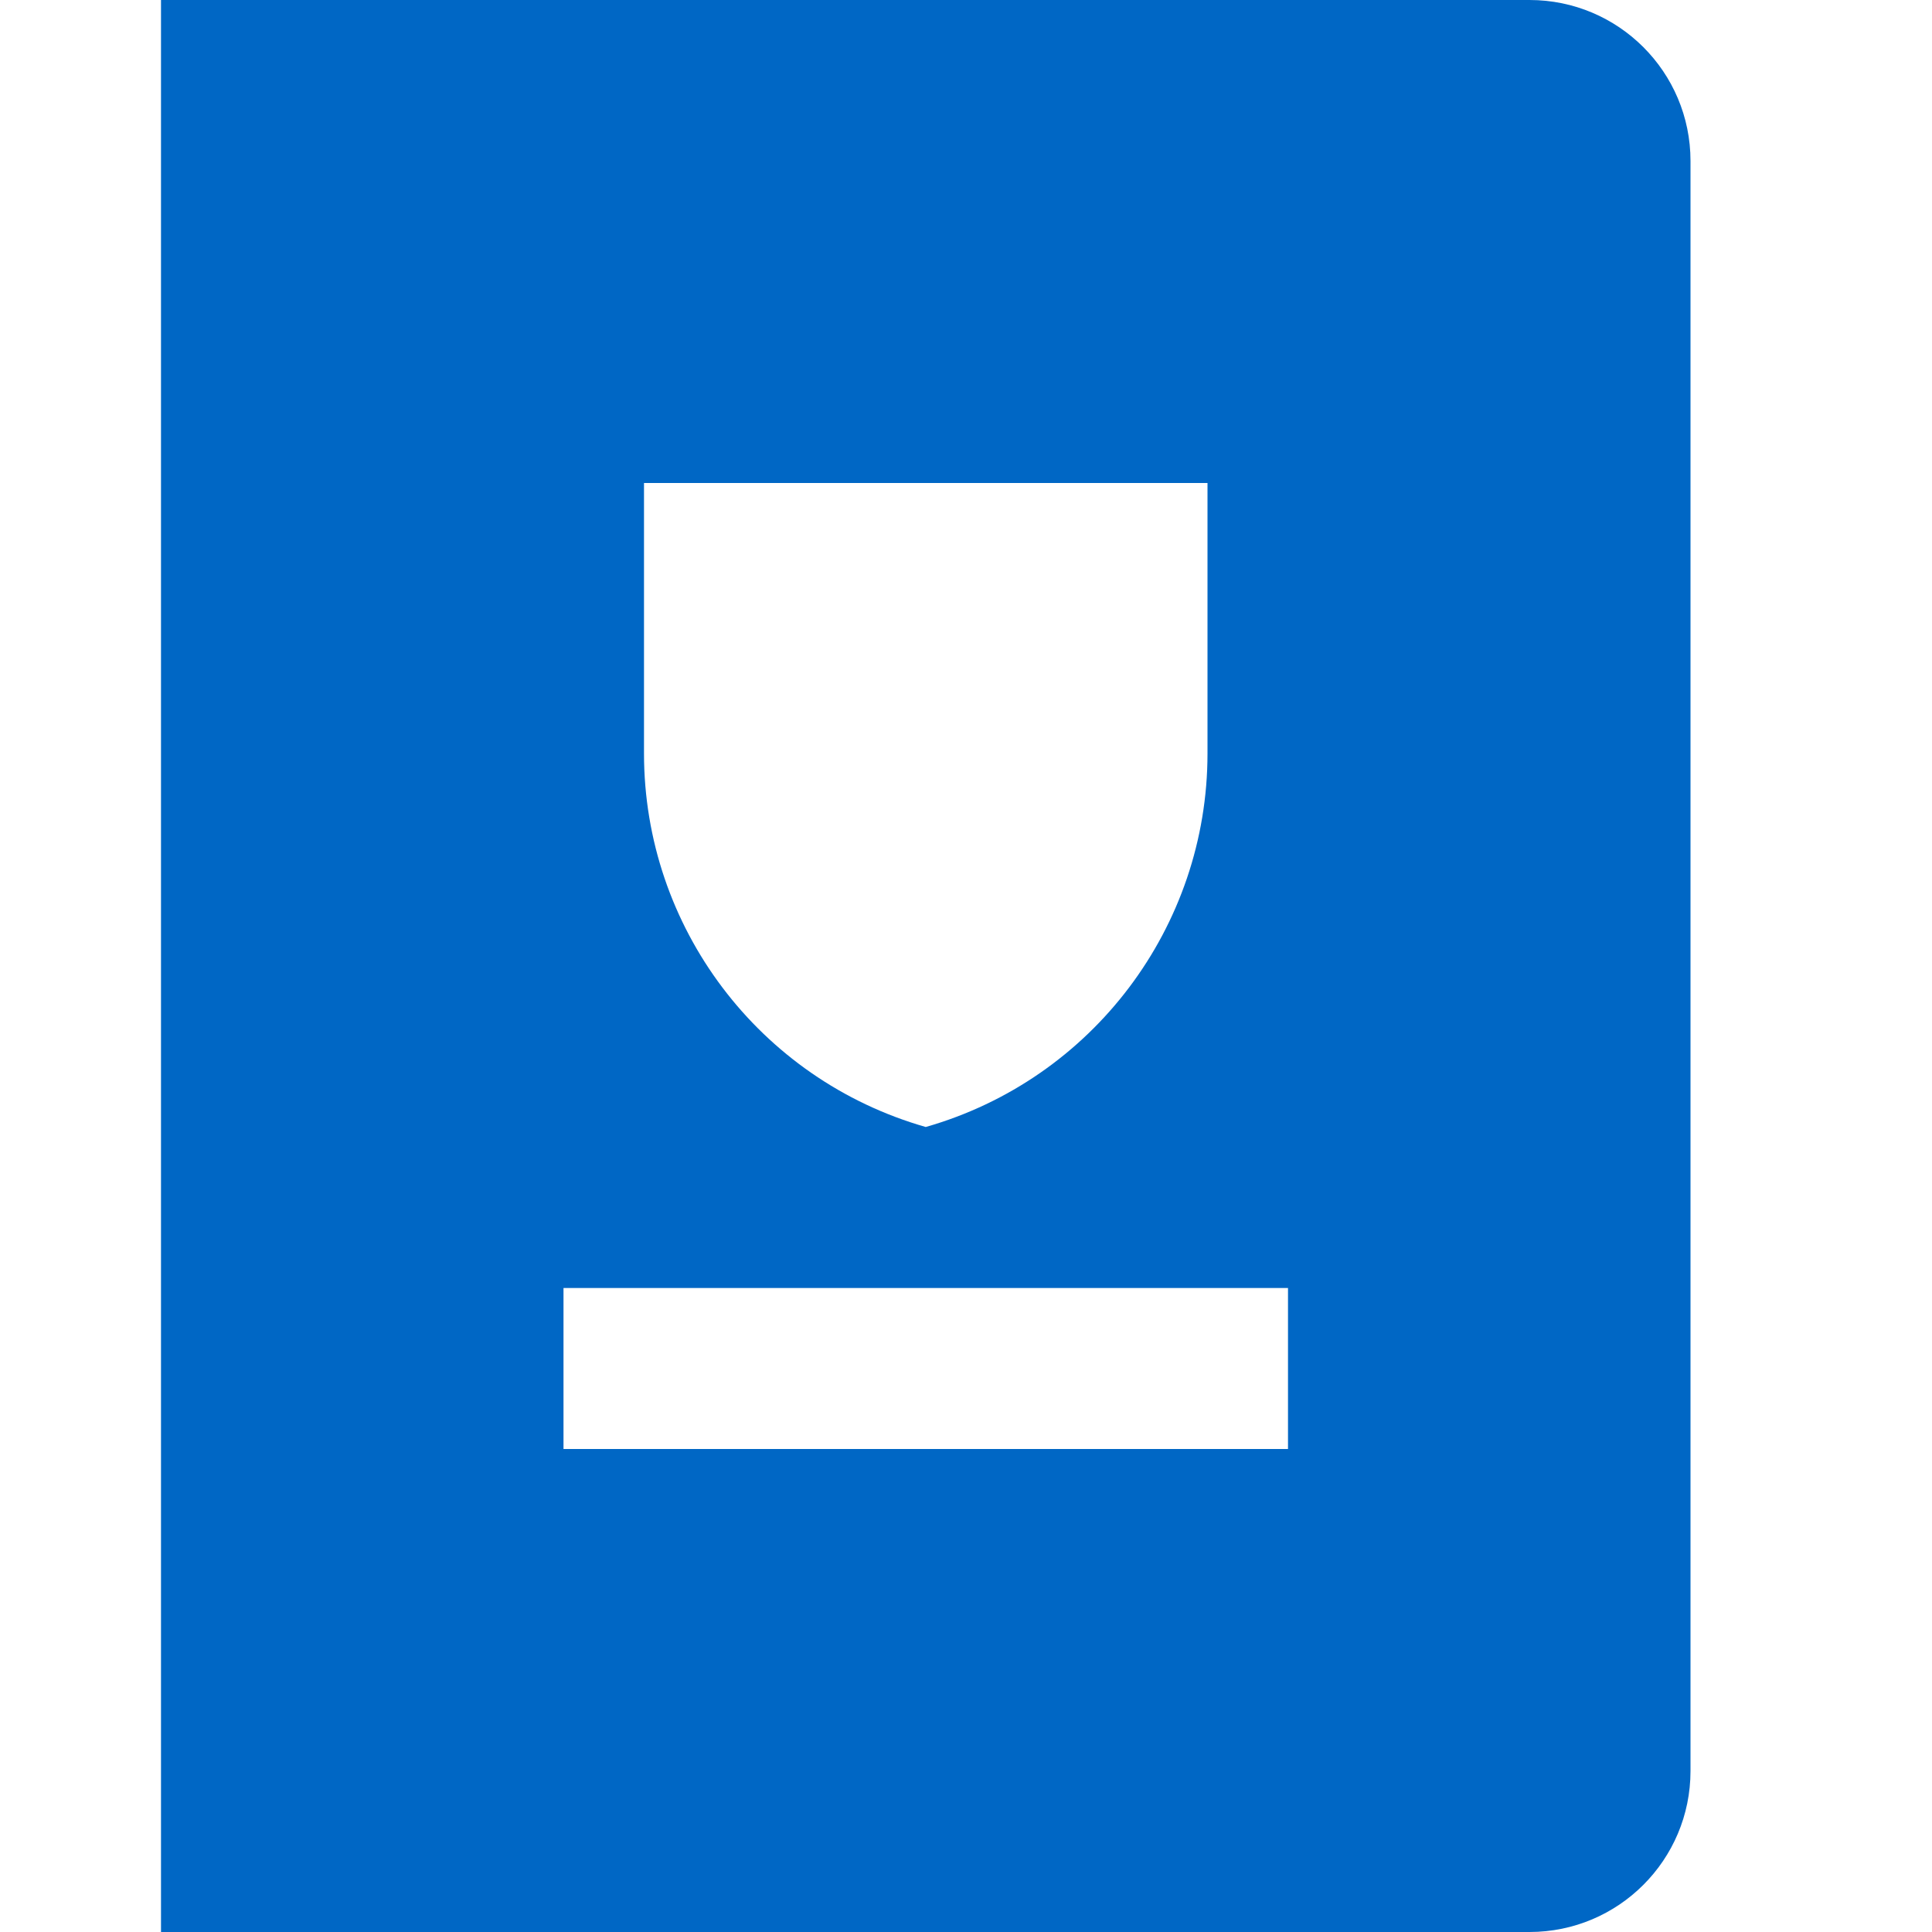 <svg id="PassportFilledBlue" width="24" height="24" viewBox="0 0 24 24" fill="none" xmlns="http://www.w3.org/2000/svg">
<path fill-rule="evenodd" clip-rule="evenodd" d="M2 0V24H19C20.105 24 21 23.105 21 22V2C21 0.895 20.105 0 19 0H2ZM11.5 14C13.572 13.408 15 11.514 15 9.36V6H8V9.36C8 11.514 9.428 13.408 11.5 14ZM16 18V16H7V18H16Z" fill="#0067C5"/>
</svg>
